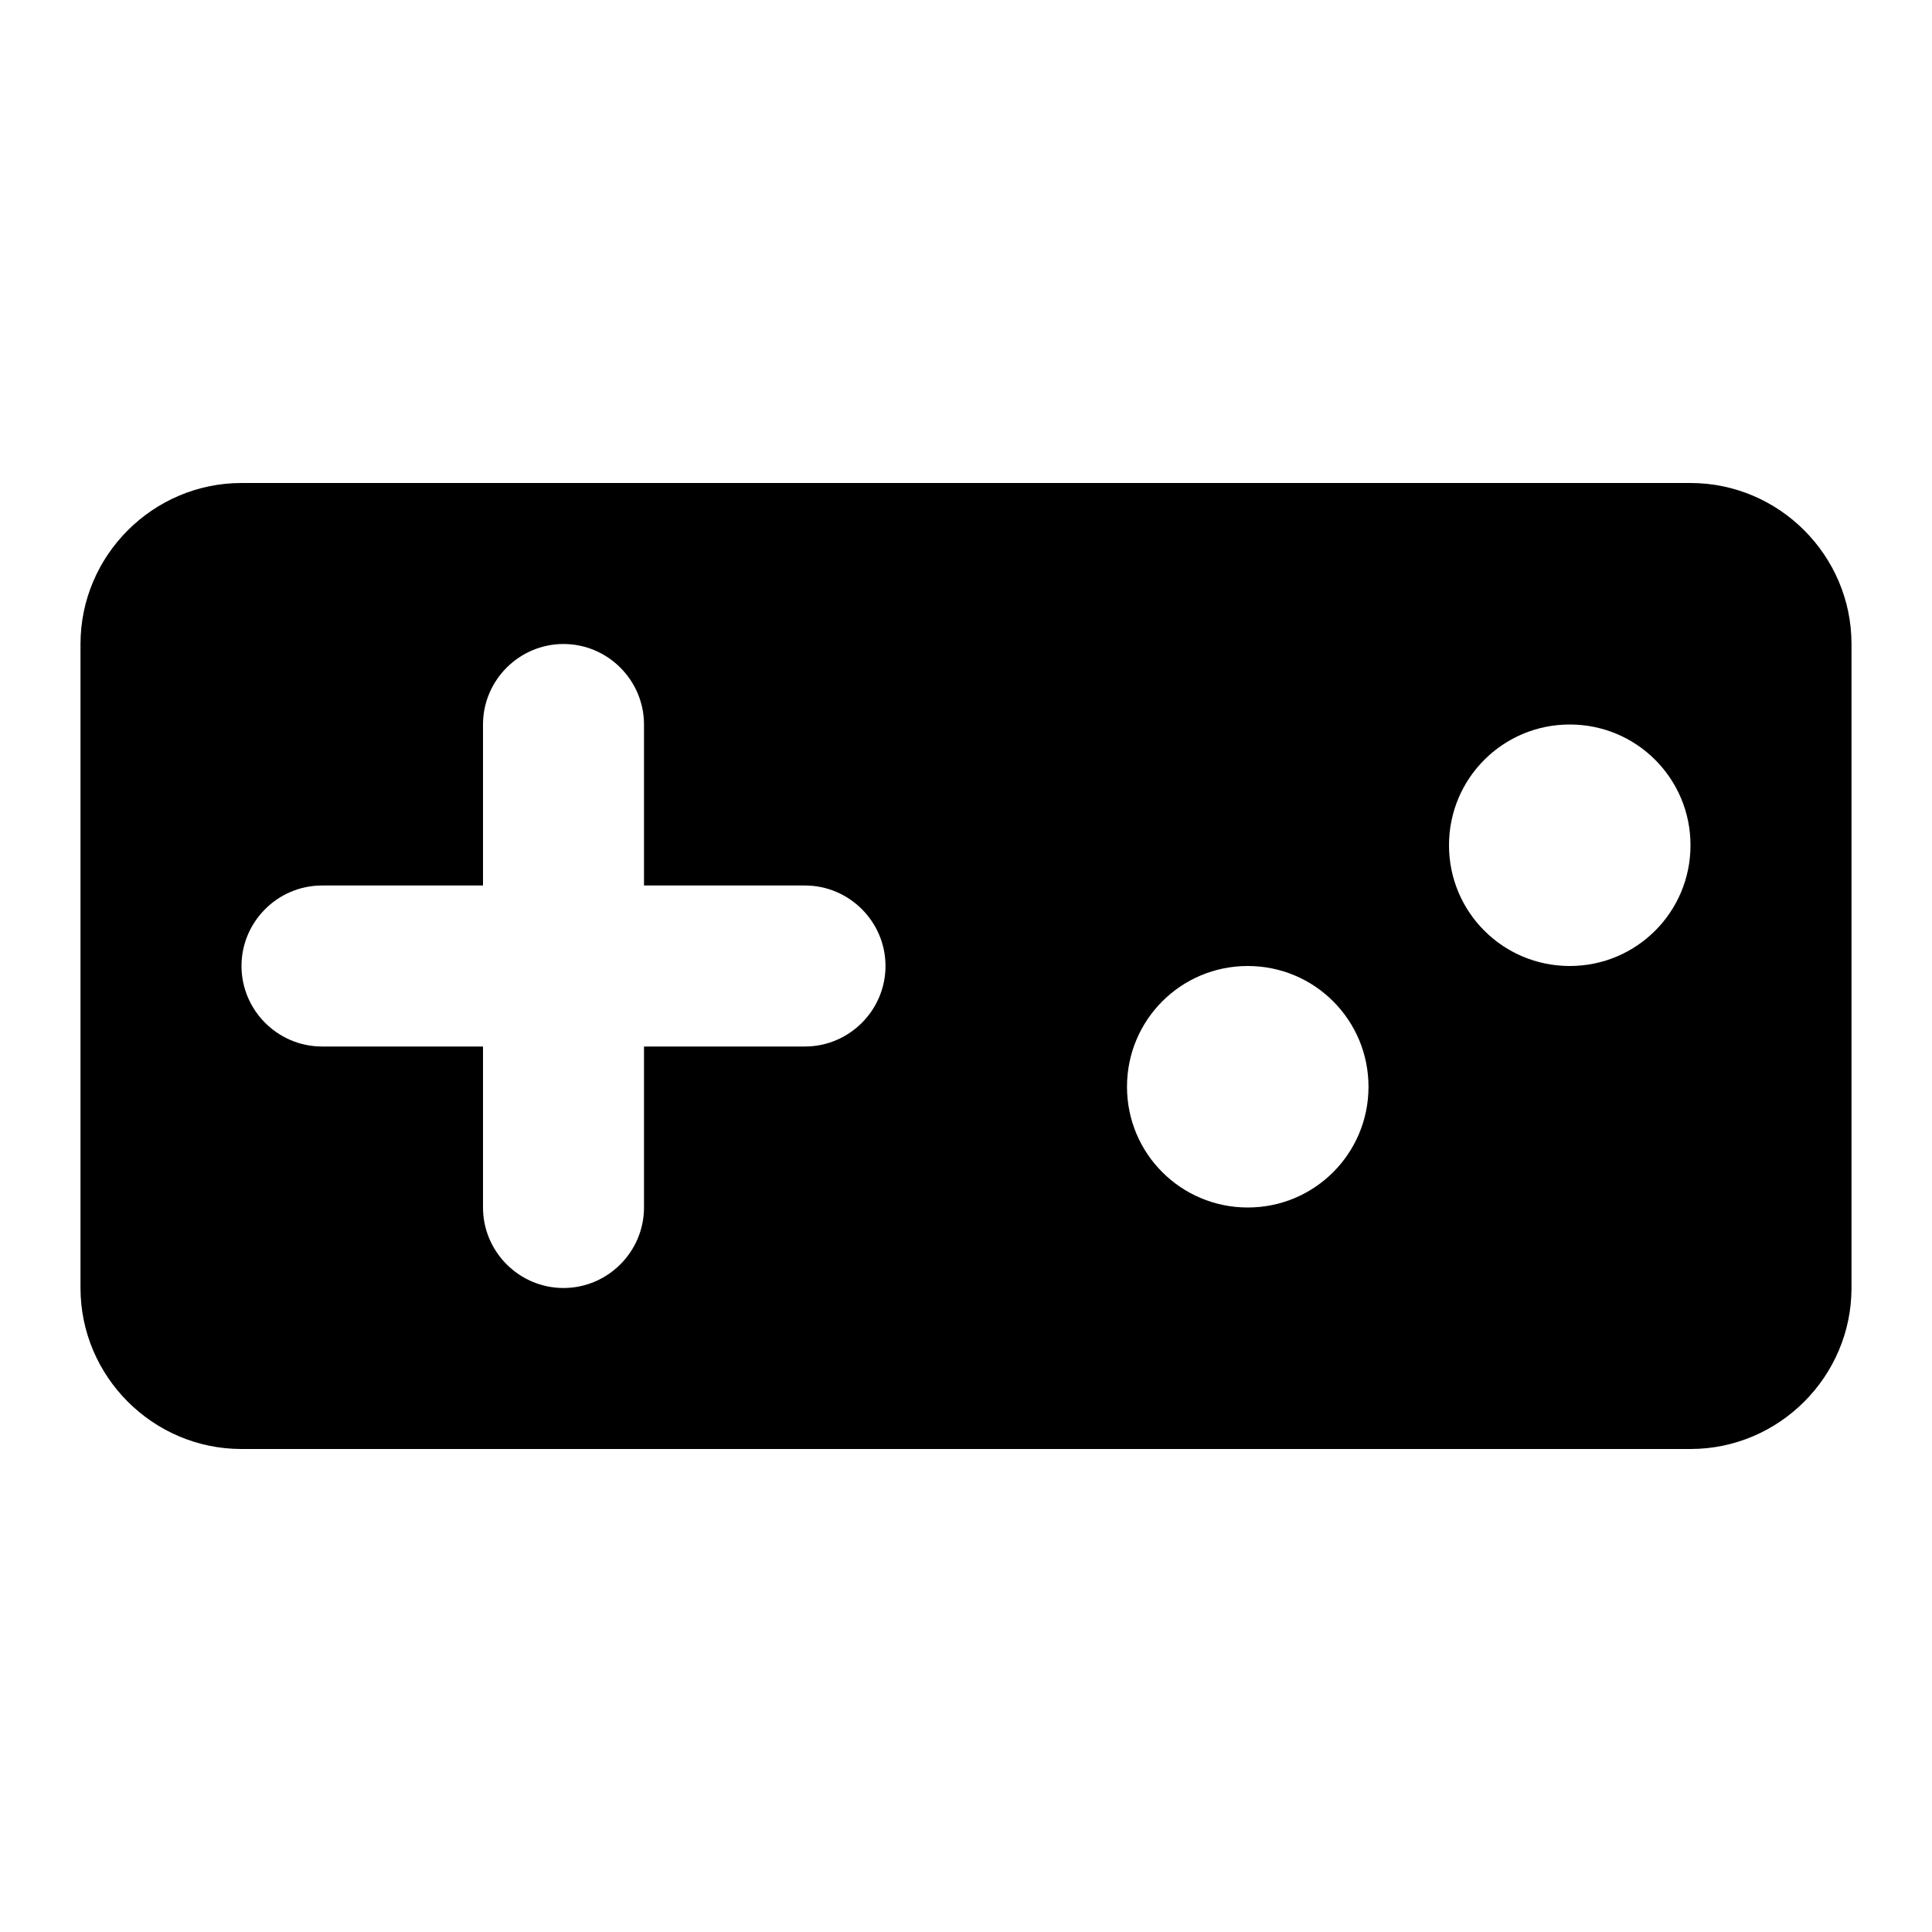 <svg viewBox="0 0 24 24" xmlns="http://www.w3.org/2000/svg">
<path d="M21 6H3C1.9 6 1 6.9 1 8V16C1 17.1 1.9 18 3 18H21C22.1 18 23 17.1 23 16V8C23 6.9 22.1 6 21 6ZM10 13H8V15C8 15.55 7.55 16 7 16C6.45 16 6 15.55 6 15V13H4C3.45 13 3 12.55 3 12C3 11.45 3.45 11 4 11H6V9C6 8.45 6.45 8 7 8C7.55 8 8 8.45 8 9V11H10C10.55 11 11 11.45 11 12C11 12.55 10.55 13 10 13ZM15.5 15C14.67 15 14 14.33 14 13.5C14 12.67 14.67 12 15.5 12C16.33 12 17 12.67 17 13.5C17 14.33 16.33 15 15.5 15ZM19.5 12C18.67 12 18 11.33 18 10.5C18 9.67 18.67 9 19.5 9C20.33 9 21 9.67 21 10.5C21 11.33 20.33 12 19.5 12Z"/>
</svg>
